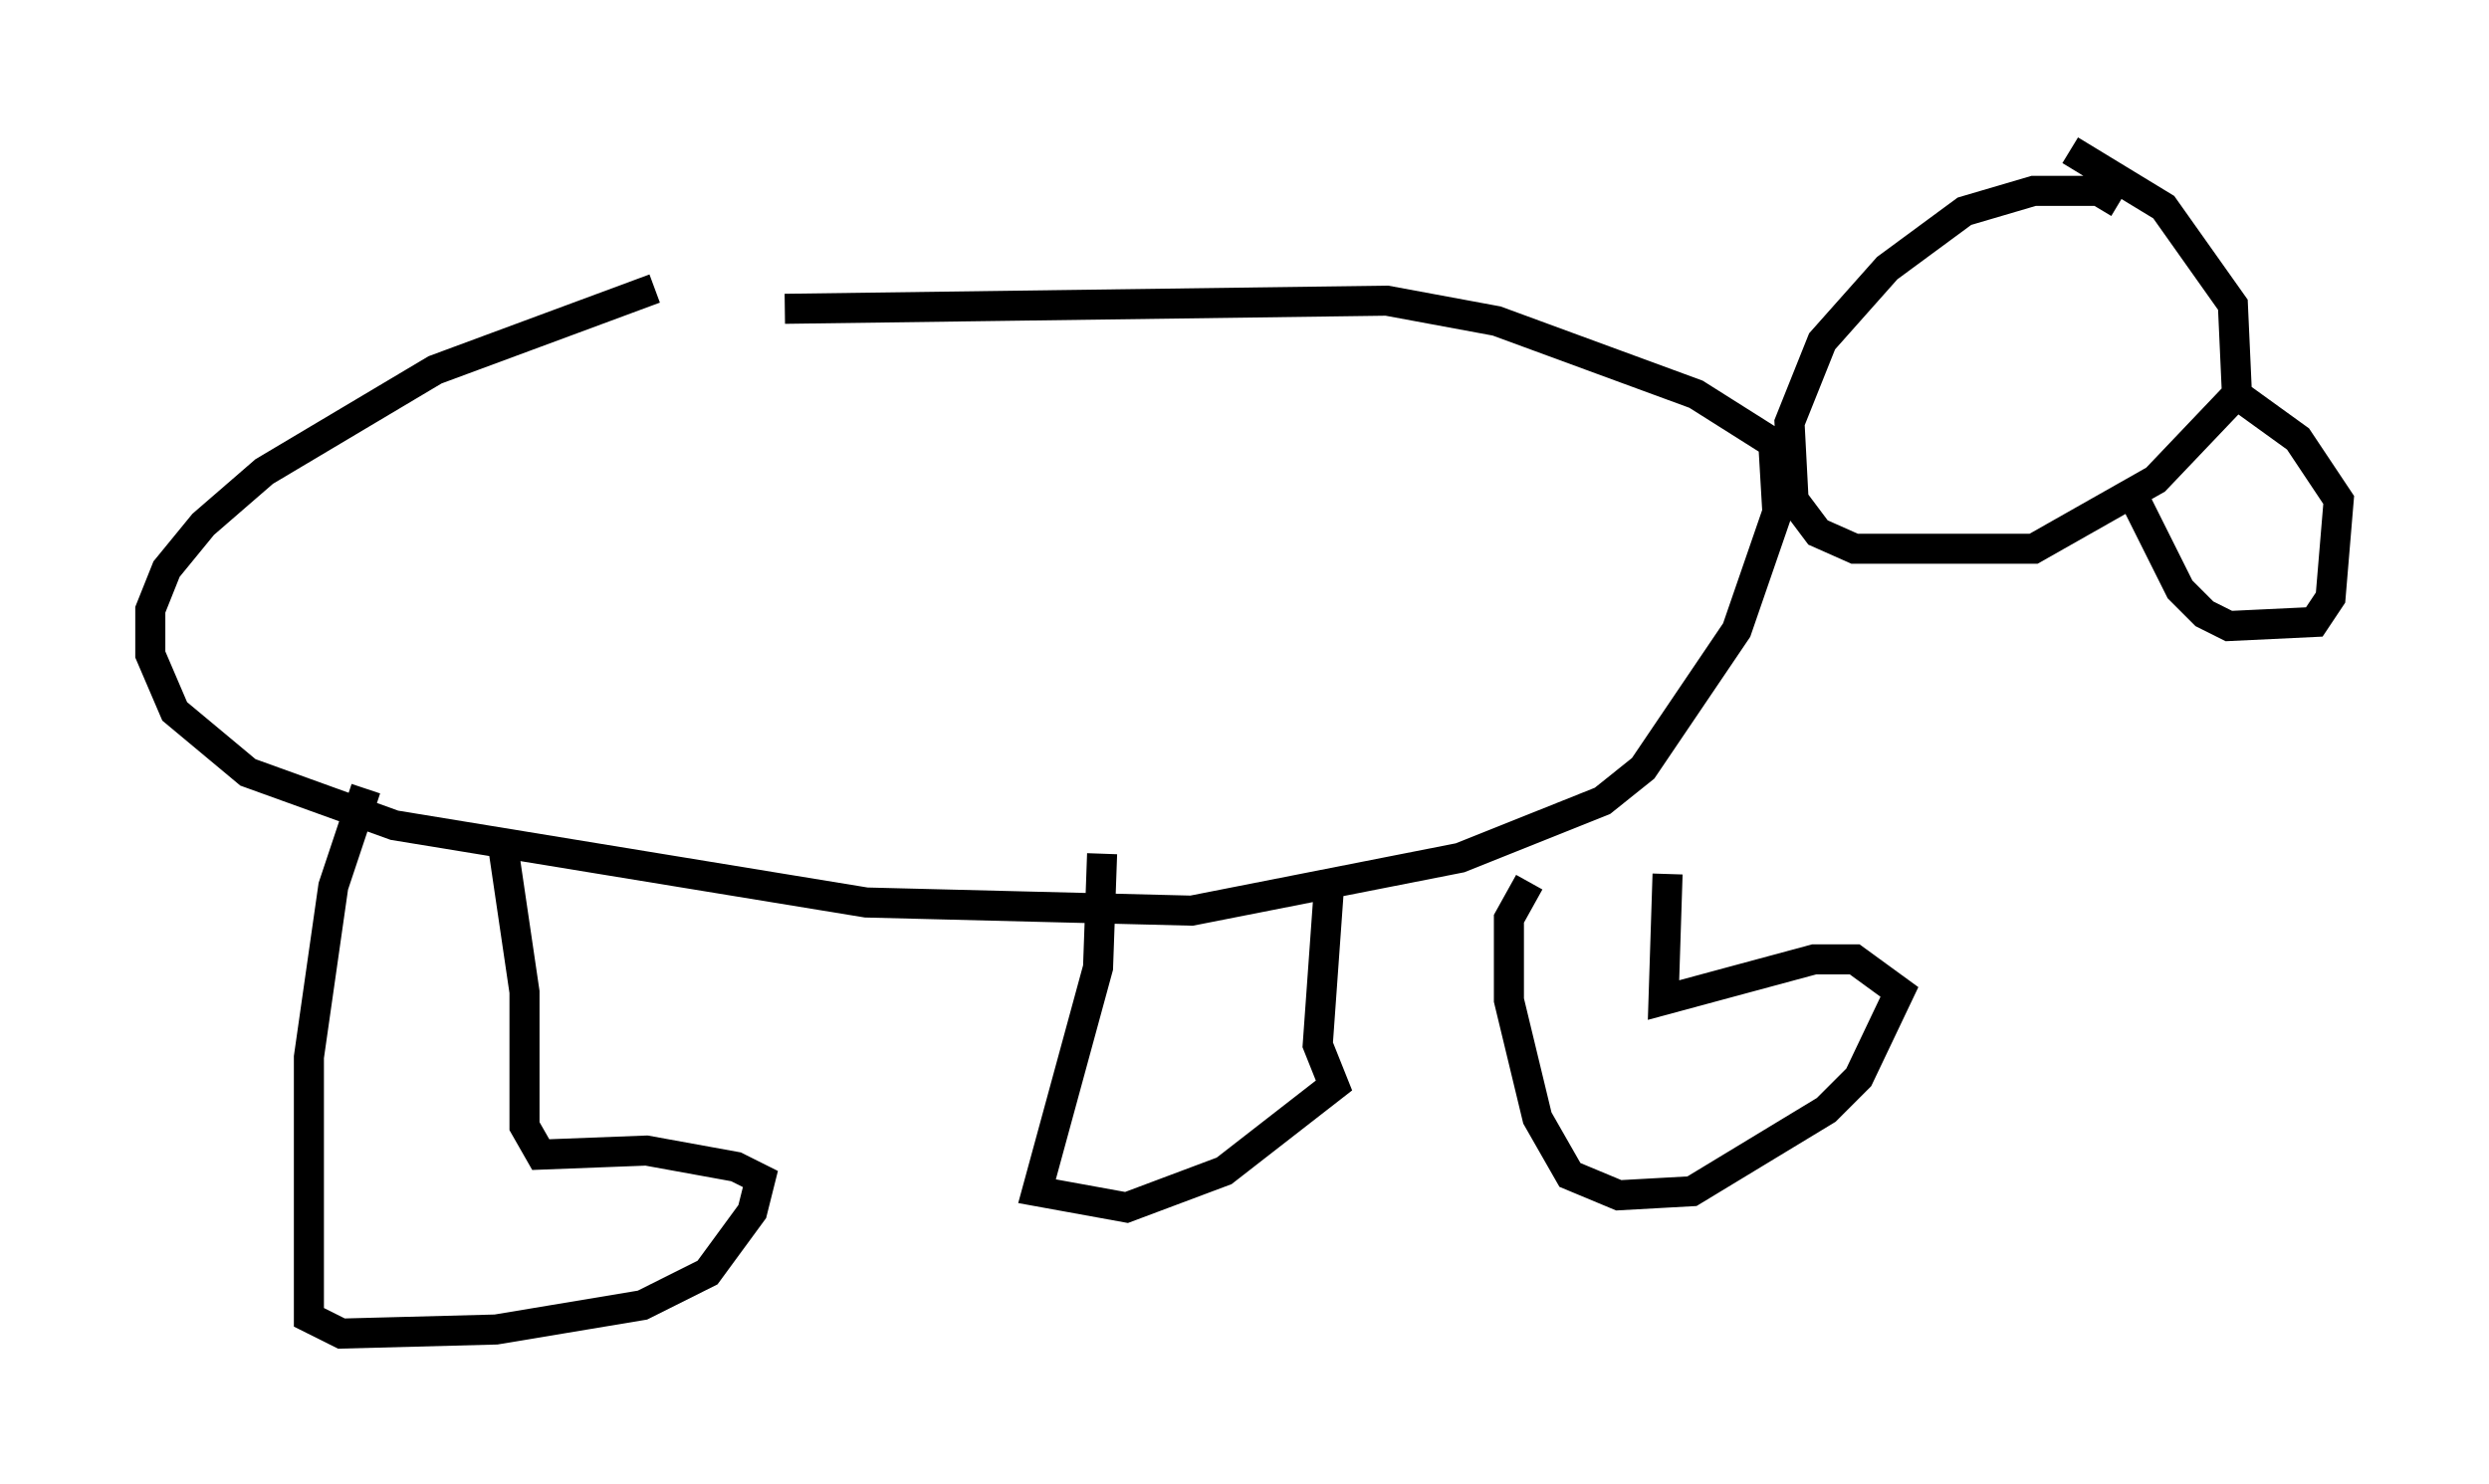 <?xml version="1.0" encoding="utf-8" ?>
<svg baseProfile="full" height="49.377" version="1.1" width="82.8" xmlns="http://www.w3.org/2000/svg" xmlns:ev="http://www.w3.org/2001/xml-events" xmlns:xlink="http://www.w3.org/1999/xlink"><defs /><rect fill="white" height="49.377" width="82.8" x="0" y="0" /><path d="M25.027, 9.736 m-3.248, -0.135 l-7.307, 2.706 -5.683, 3.383 l-2.03, 1.759 -1.218, 1.488 l-0.541, 1.353 0.0, 1.488 l0.812, 1.894 2.436, 2.03 l4.871, 1.759 15.697, 2.571 l10.825, 0.271 8.931, -1.759 l4.736, -1.894 1.353, -1.083 l3.112, -4.601 1.353, -3.924 l-0.135, -2.3 -2.571, -1.624 l-6.631, -2.436 -3.654, -0.677 l-20.027, 0.271 m44.384, -3.518 l-0.677, -0.406 -2.165, 0.0 l-2.3, 0.677 -2.571, 1.894 l-2.165, 2.436 -1.083, 2.706 l0.135, 2.571 0.812, 1.083 l1.218, 0.541 5.954, 0.0 l4.059, -2.3 2.706, -2.842 l-0.135, -2.977 -2.3, -3.248 l-3.112, -1.894 m2.03, 11.367 l1.624, 3.248 0.812, 0.812 l0.812, 0.406 2.842, -0.135 l0.541, -0.812 0.271, -3.248 l-1.353, -2.03 -2.436, -1.759 m-61.84, 13.396 l-1.083, 3.248 -0.812, 5.683 l0.0, 8.66 1.083, 0.541 l5.142, -0.135 4.871, -0.812 l2.165, -1.083 1.488, -2.03 l0.271, -1.083 -0.812, -0.406 l-2.977, -0.541 -3.518, 0.135 l-0.541, -0.947 0.0, -4.465 l-0.677, -4.601 m19.892, 0.0 l-0.135, 3.789 -2.03, 7.442 l2.977, 0.541 3.248, -1.218 l3.654, -2.842 -0.541, -1.353 l0.406, -5.683 m6.631, 0.271 l-0.677, 1.218 0.0, 2.706 l0.947, 3.924 1.083, 1.894 l1.624, 0.677 2.436, -0.135 l4.465, -2.706 1.083, -1.083 l1.353, -2.842 -1.488, -1.083 l-1.353, 0.0 -5.007, 1.353 l0.135, -4.195 " fill="none" stroke="black" stroke-width="1" /></svg>